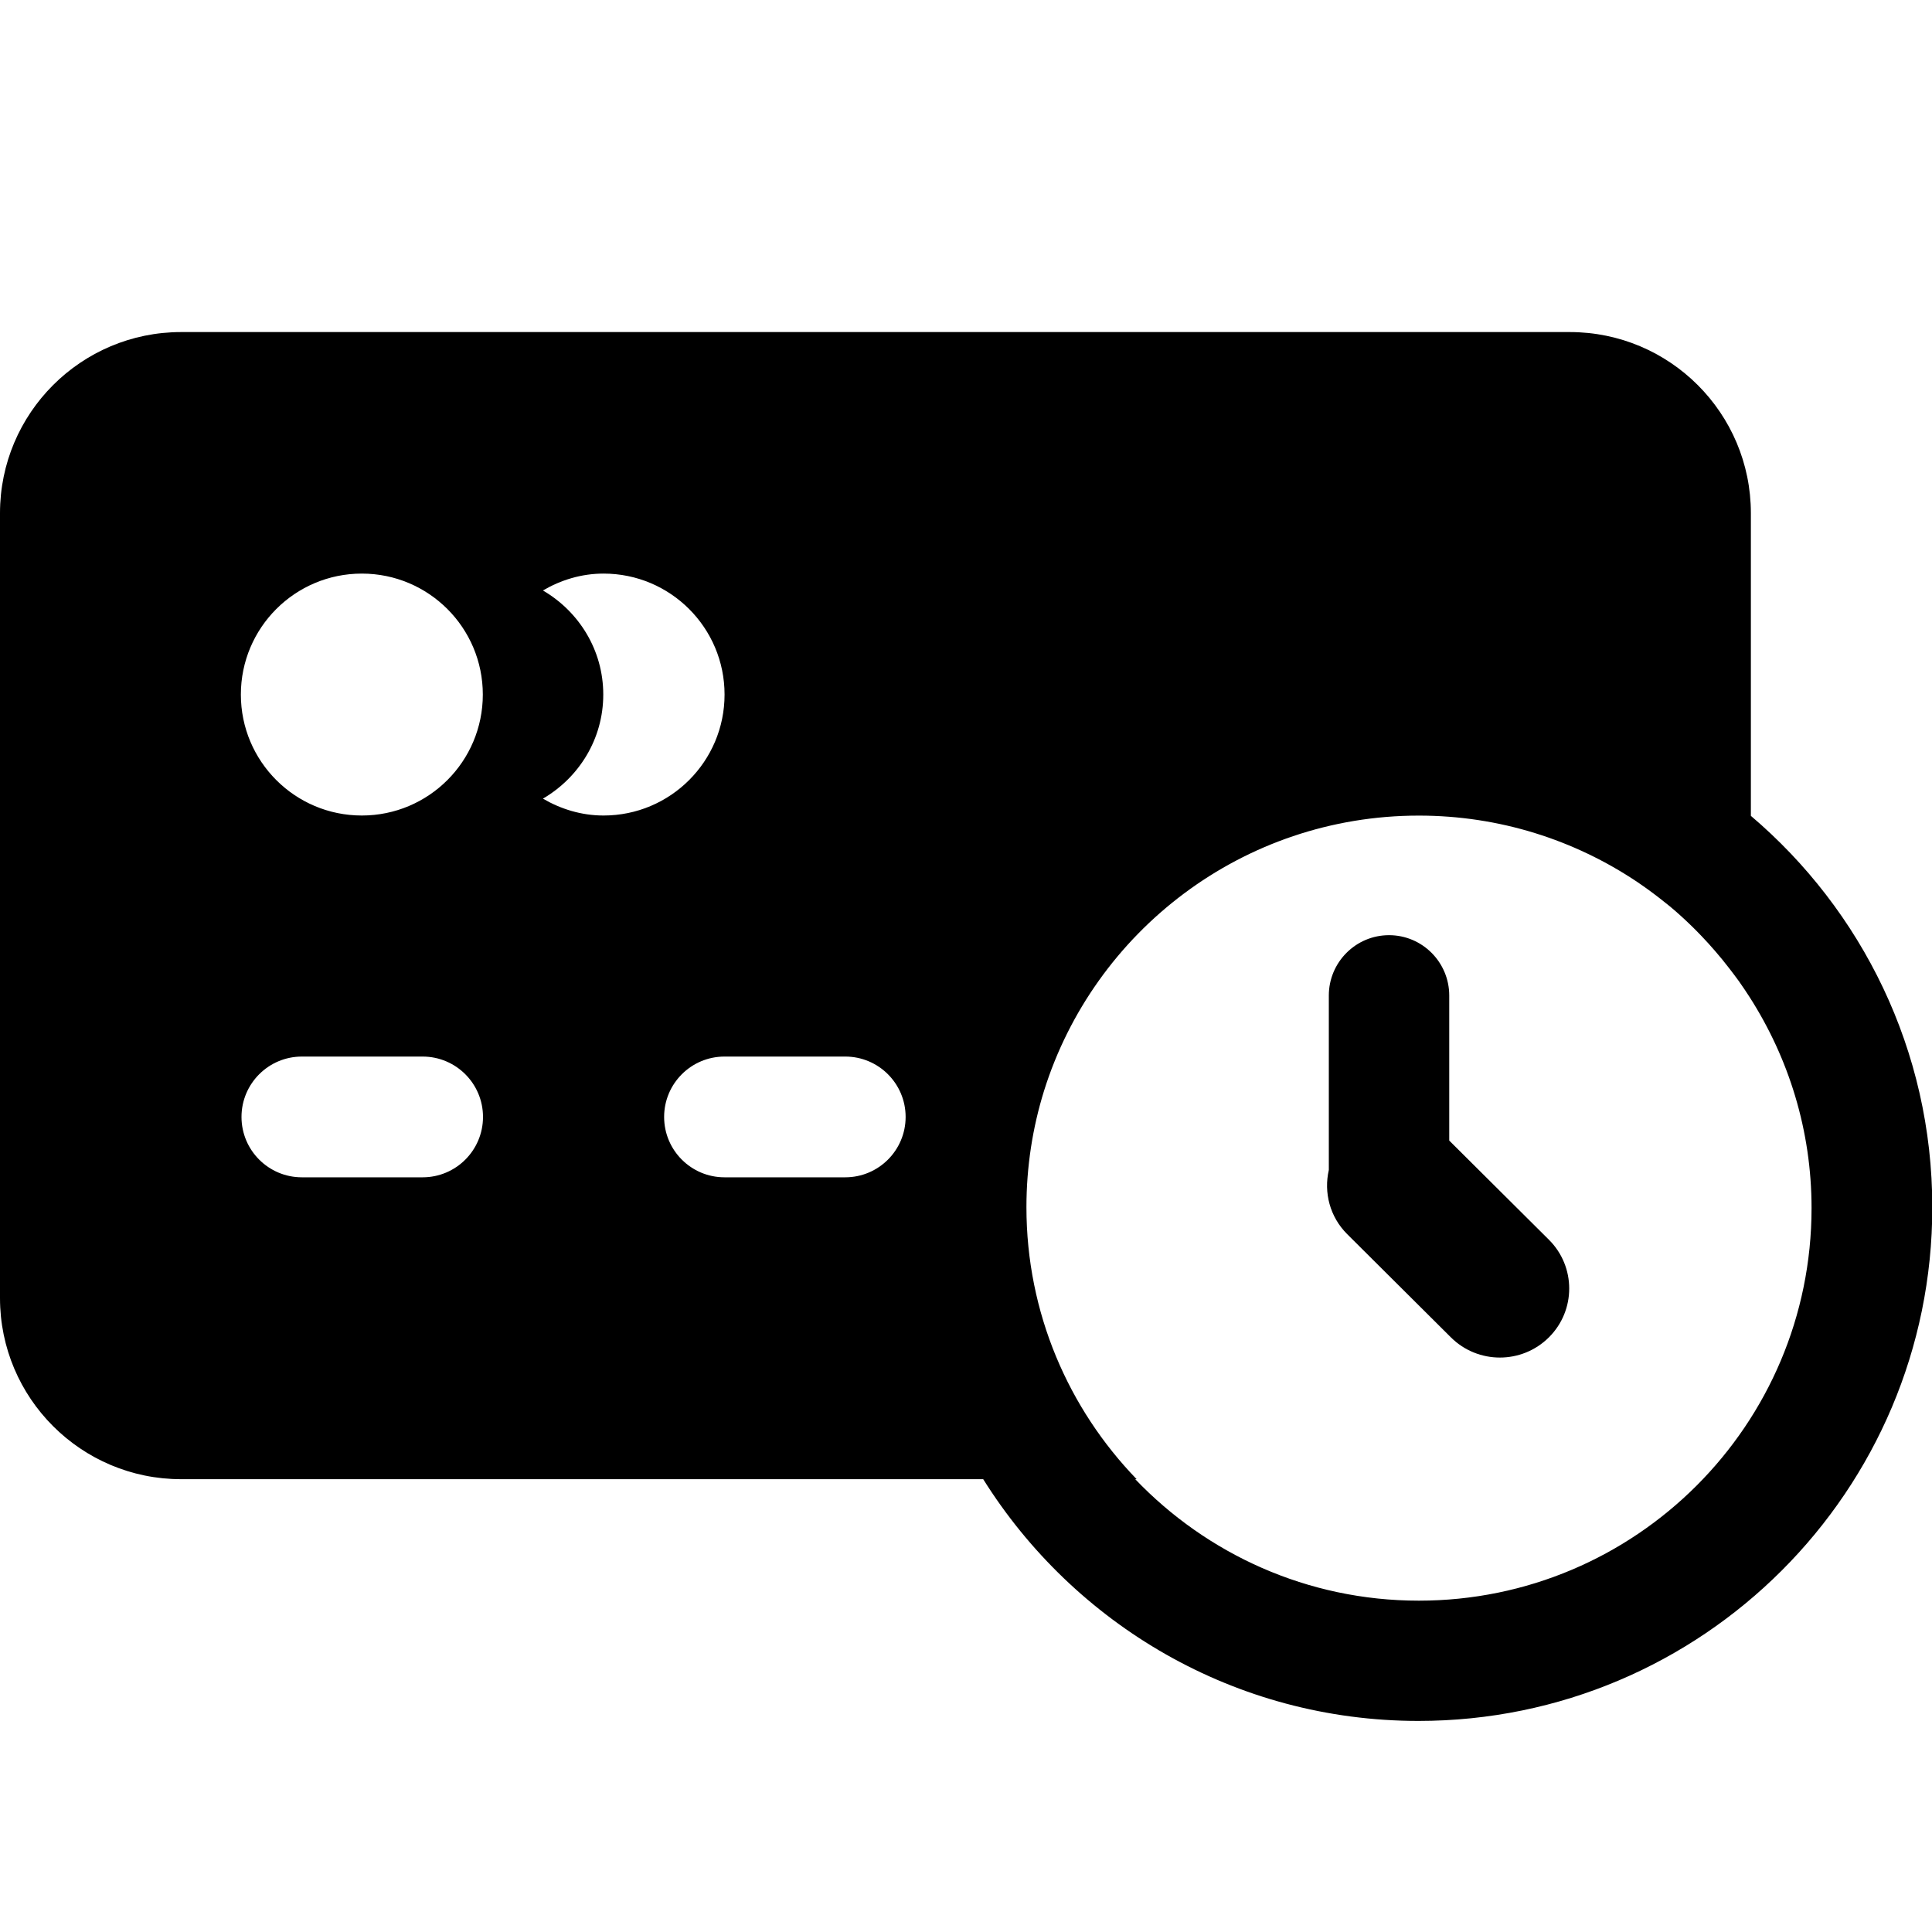 <svg xmlns="http://www.w3.org/2000/svg" width="64" height="64" viewBox="0 0 64 64">
    <path d="M58,27.026V17c0-3.313-2.687-6-6-6H6c-3.313,0-6,2.687-6,6v26
        c0,3.313,2.687,6,6,6h26.57c3.009,4.803,8.333,8.008,14.42,8.008c9.399,0,17.02-7.619,17.02-17.018
        C64.01,34.793,61.673,30.147,58,27.026z M11.986,19.001c2.214,0,4.008,1.794,4.008,4.007s-1.794,4.007-4.008,4.007
        c-2.213,0-4.007-1.794-4.007-4.007S9.773,19.001,11.986,19.001z M14,39h-4c-1.104,0-2-0.896-2-2s0.896-2,2-2h4
        c1.104,0,2,0.896,2,2S15.104,39,14,39z M17.985,26.456c1.19-0.695,1.999-1.971,1.999-3.448s-0.809-2.753-1.999-3.448
        c0.593-0.346,1.273-0.559,2.009-0.559c2.213,0,4.008,1.794,4.008,4.007s-1.795,4.007-4.008,4.007
        C19.259,27.015,18.578,26.802,17.985,26.456z M28,39h-4c-1.104,0-2-0.896-2-2s0.896-2,2-2h4c1.104,0,2,0.896,2,2S29.104,39,28,39z
         M47.001,53.024c-3.697,0-7.026-1.549-9.395-4.024h0.047c-2.257-2.336-3.651-5.508-3.651-9.01c0-1.342,0.204-2.635,0.582-3.852
        c1.652-5.285,6.586-9.12,12.417-9.12c2.676,0,5.161,0.81,7.229,2.194c0.041,0.027,0.081,0.057,0.122,0.084
        c0.278,0.191,0.549,0.395,0.811,0.606c0.052,0.042,0.106,0.082,0.157,0.125c0.26,0.216,0.508,0.445,0.75,0.681
        c0.101,0.099,0.198,0.199,0.296,0.301c0.151,0.157,0.297,0.319,0.439,0.483c0.17,0.196,0.334,0.396,0.492,0.603
        c0.104,0.136,0.209,0.272,0.309,0.412c0.12,0.17,0.236,0.343,0.349,0.518c1.295,2.021,2.055,4.418,2.055,6.996
        C60.009,47.202,54.186,53.024,47.001,53.024z M48.008,37.783v-4.804c0-1.104-0.893-2-1.994-2s-1.995,0.896-1.995,2v5.778
        c-0.17,0.741,0.029,1.549,0.609,2.126l3.434,3.418c0.896,0.893,2.351,0.893,3.248,0c0.896-0.894,0.896-2.34,0-3.233L48.008,37.783
        z"/>
</svg>
